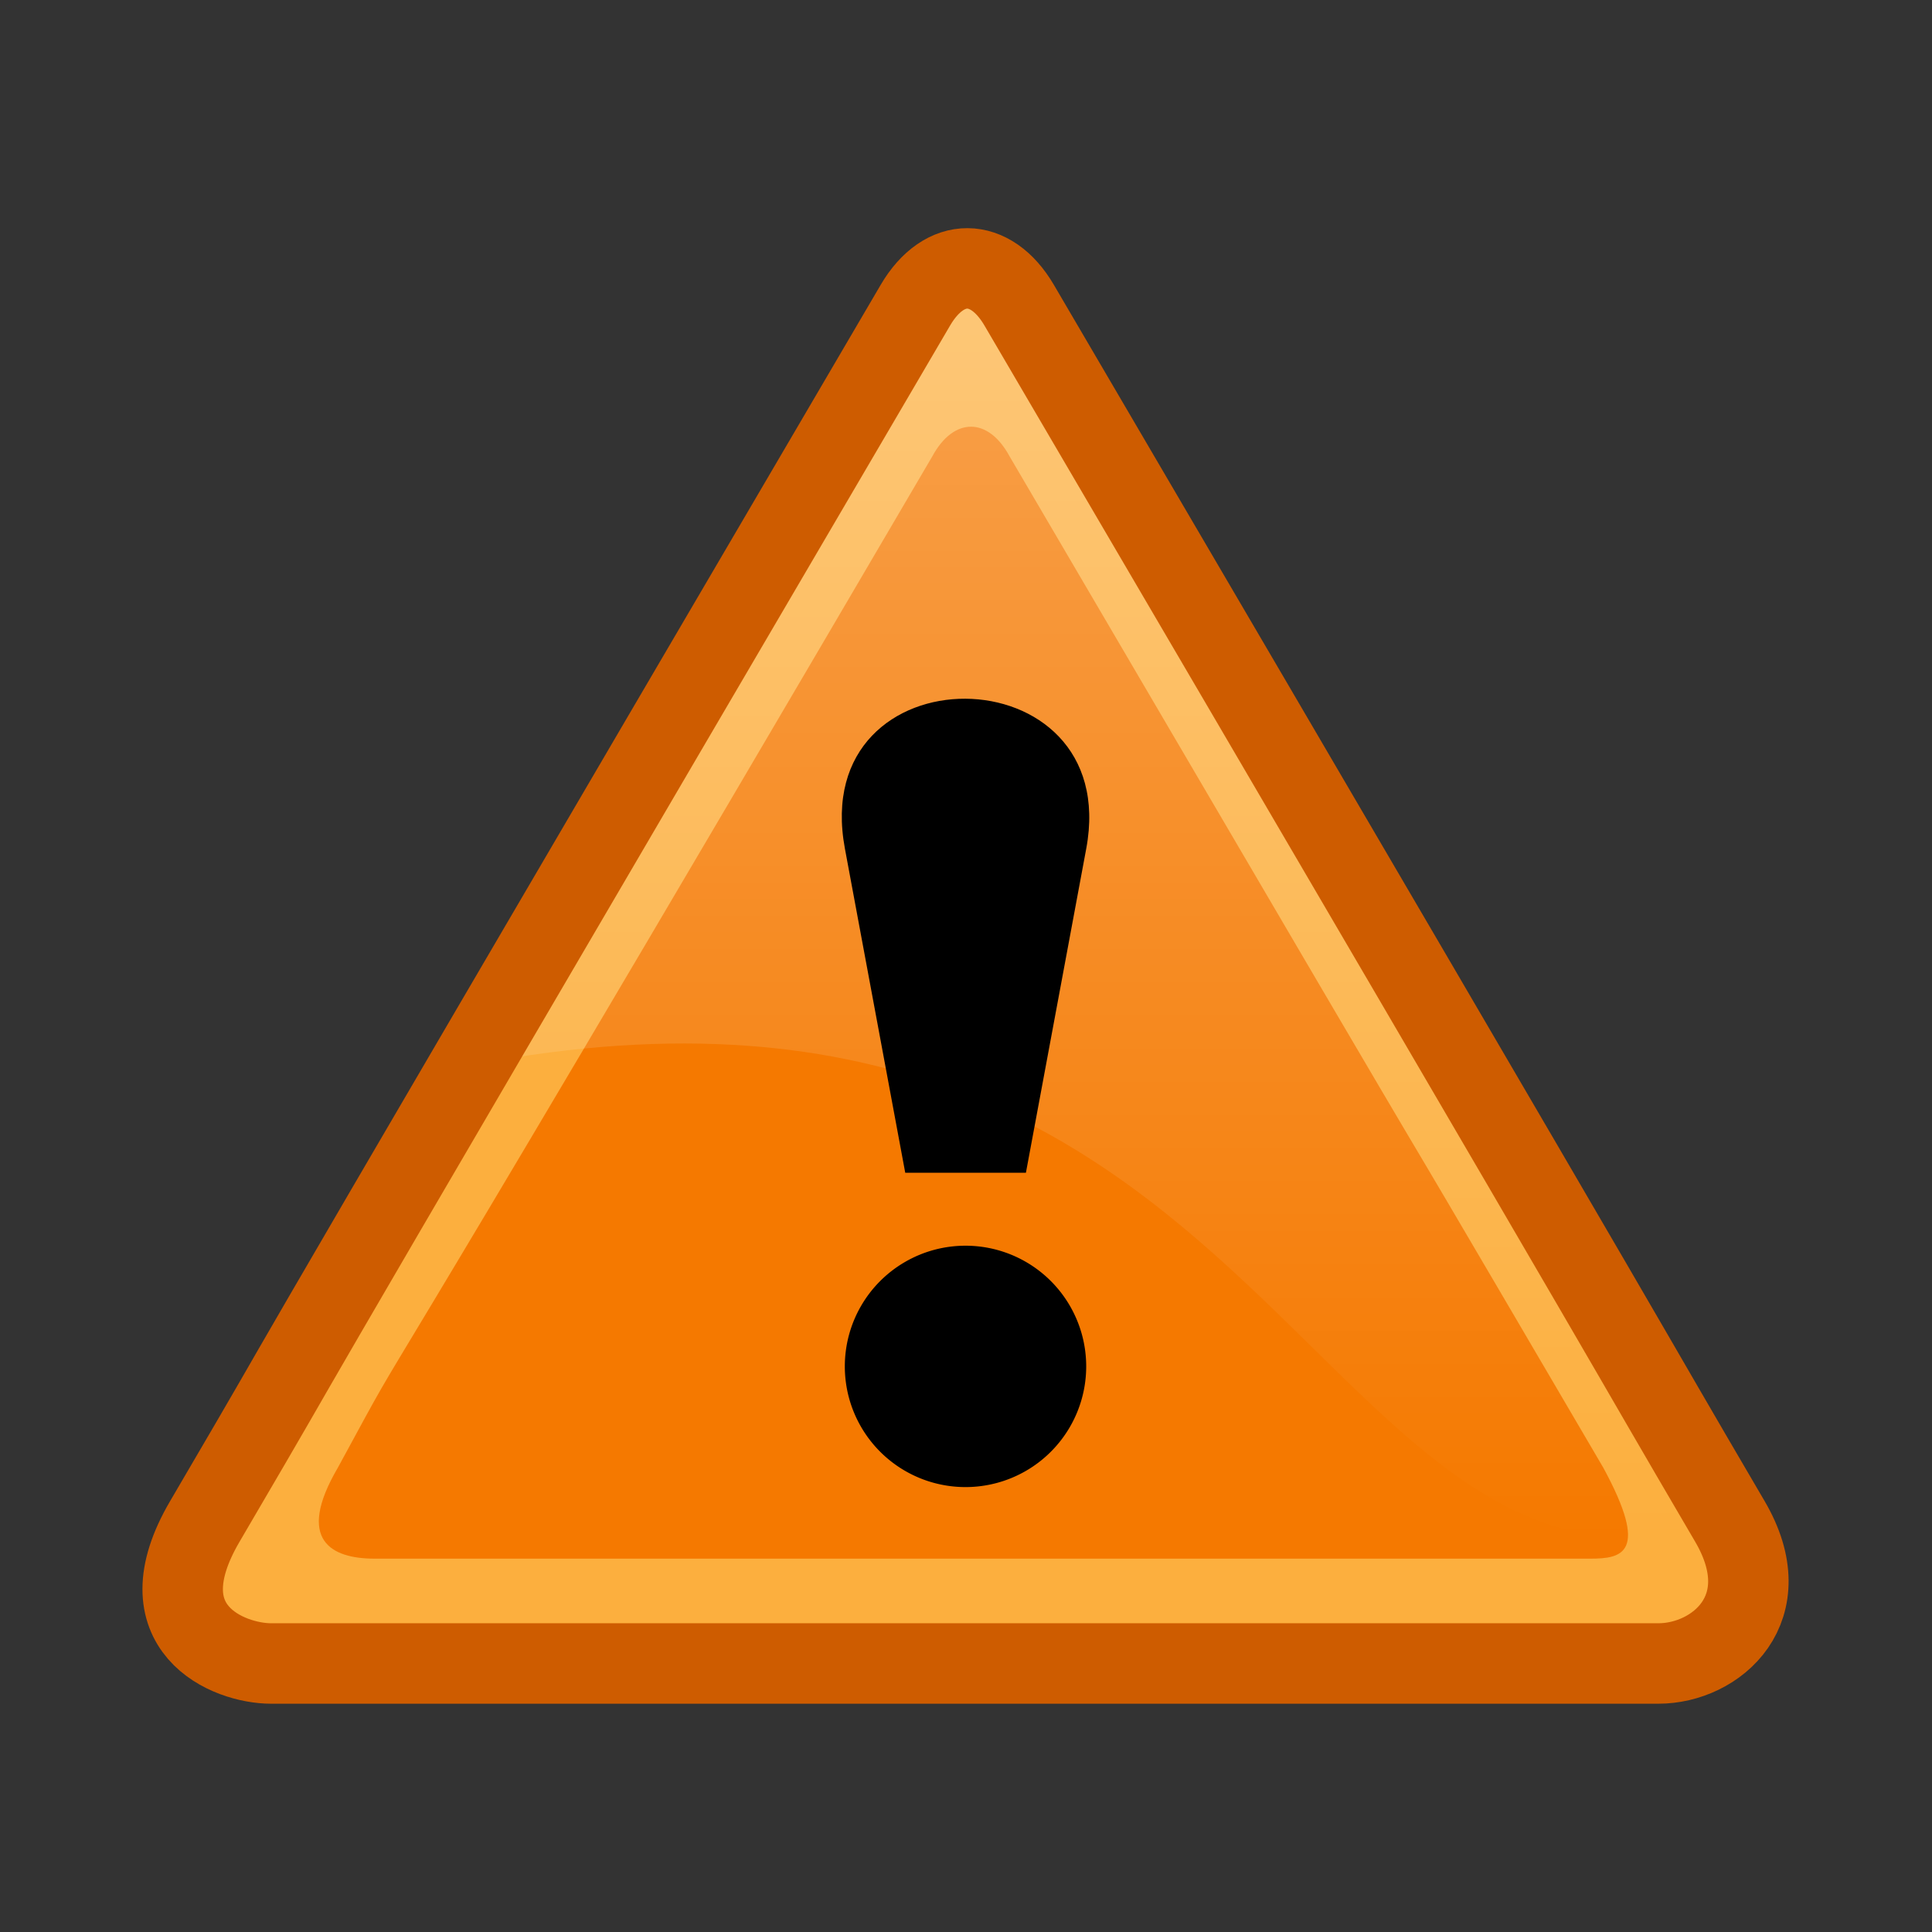 <?xml version="1.0" encoding="UTF-8" standalone="no"?>
<!-- Created with Inkscape (http://www.inkscape.org/) -->
<svg
   xmlns:dc="http://purl.org/dc/elements/1.1/"
   xmlns:cc="http://creativecommons.org/ns#"
   xmlns:rdf="http://www.w3.org/1999/02/22-rdf-syntax-ns#"
   xmlns:svg="http://www.w3.org/2000/svg"
   xmlns="http://www.w3.org/2000/svg"
   xmlns:xlink="http://www.w3.org/1999/xlink"
   xmlns:sodipodi="http://sodipodi.sourceforge.net/DTD/sodipodi-0.dtd"
   xmlns:inkscape="http://www.inkscape.org/namespaces/inkscape"
   width="48"
   height="48"
   id="svg2316"
   sodipodi:version="0.32"
   inkscape:version="0.46"
   version="1.0"
   sodipodi:docbase="/home/al/Desktop/CentOS_TreeFlower_Theme/artwork/trunk/Main/svg/templates"
   sodipodi:docname="icon-admonition-alert.svg"
   inkscape:output_extension="org.inkscape.output.svg.inkscape">
  <rect width="100%" height="100%" fill="#333333" stroke="none"/>
  <defs
     id="defs2318">
    <linearGradient
       inkscape:collect="always"
       id="linearGradient4784">
      <stop
         style="stop-color:#ffffff;stop-opacity:1;"
         offset="0"
         id="stop4786" />
      <stop
         style="stop-color:#ffffff;stop-opacity:0;"
         offset="1"
         id="stop4788" />
    </linearGradient>
    <linearGradient
       inkscape:collect="always"
       id="linearGradient4774">
      <stop
         style="stop-color:#ffffff;stop-opacity:1;"
         offset="0"
         id="stop4776" />
      <stop
         style="stop-color:#ffffff;stop-opacity:0;"
         offset="1"
         id="stop4778" />
    </linearGradient>
    <linearGradient
       id="linearGradient4750">
      <stop
         style="stop-color:#ffffff;stop-opacity:1"
         offset="0"
         id="stop4752" />
      <stop
         style="stop-color:#ffff99;stop-opacity:1"
         offset="1"
         id="stop4754" />
    </linearGradient>
    <linearGradient
       id="linearGradient3315">
      <stop
         id="stop3317"
         offset="0"
         style="stop-color:#ffff00;stop-opacity:1" />
      <stop
         id="stop3319"
         offset="1"
         style="stop-color:#ffffff;stop-opacity:0;" />
    </linearGradient>
    <linearGradient
       id="linearGradient3307">
      <stop
         id="stop3309"
         offset="0"
         style="stop-color:#fb8b00;stop-opacity:1" />
      <stop
         id="stop3311"
         offset="1"
         style="stop-color:#ffffff;stop-opacity:0;" />
    </linearGradient>
    <inkscape:perspective
       sodipodi:type="inkscape:persp3d"
       inkscape:vp_x="0 : 13 : 1"
       inkscape:vp_y="0 : 1000 : 0"
       inkscape:vp_z="29 : 13 : 1"
       inkscape:persp3d-origin="14.5 : 8.6666667 : 1"
       id="perspective7983" />
    <linearGradient
       inkscape:collect="always"
       xlink:href="#linearGradient9003"
       id="linearGradient9009"
       x1="542.084"
       y1="196.255"
       x2="676.825"
       y2="371.616"
       gradientUnits="userSpaceOnUse" />
    <linearGradient
       id="linearGradient9003">
      <stop
         style="stop-color:#ffbd00;stop-opacity:1;"
         offset="0"
         id="stop9005" />
      <stop
         style="stop-color:#ffffff;stop-opacity:0;"
         offset="1"
         id="stop9007" />
    </linearGradient>
    <linearGradient
       inkscape:collect="always"
       xlink:href="#linearGradient9003"
       id="linearGradient9027"
       gradientUnits="userSpaceOnUse"
       x1="567.578"
       y1="242.049"
       x2="749.457"
       y2="447.176" />
    <linearGradient
       id="linearGradient8120">
      <stop
         style="stop-color:#ffffff;stop-opacity:1;"
         offset="0"
         id="stop8122" />
      <stop
         style="stop-color:#ffffff;stop-opacity:0;"
         offset="1"
         id="stop8124" />
    </linearGradient>
    <linearGradient
       inkscape:collect="always"
       xlink:href="#linearGradient8120"
       id="linearGradient9035"
       gradientUnits="userSpaceOnUse"
       gradientTransform="matrix(-0.241,0,0,0.237,175.586,6.988)"
       x1="423.545"
       y1="67.734"
       x2="690.521"
       y2="67.734" />
    <linearGradient
       inkscape:collect="always"
       xlink:href="#linearGradient9003"
       id="linearGradient1425"
       gradientUnits="userSpaceOnUse"
       x1="542.084"
       y1="196.255"
       x2="676.825"
       y2="371.616" />
    <linearGradient
       inkscape:collect="always"
       xlink:href="#linearGradient9003"
       id="linearGradient1427"
       gradientUnits="userSpaceOnUse"
       x1="567.578"
       y1="242.049"
       x2="749.457"
       y2="447.176" />
    <linearGradient
       inkscape:collect="always"
       xlink:href="#linearGradient8120"
       id="linearGradient1429"
       gradientUnits="userSpaceOnUse"
       gradientTransform="matrix(-0.241,0,0,0.237,175.586,6.988)"
       x1="423.545"
       y1="67.734"
       x2="690.521"
       y2="67.734" />
    <linearGradient
       inkscape:collect="always"
       xlink:href="#linearGradient8120"
       id="linearGradient1335"
       gradientUnits="userSpaceOnUse"
       gradientTransform="matrix(-0.241,0,0,0.237,175.586,6.988)"
       x1="423.545"
       y1="67.734"
       x2="690.521"
       y2="67.734" />
    <linearGradient
       inkscape:collect="always"
       xlink:href="#linearGradient9003"
       id="linearGradient1340"
       gradientUnits="userSpaceOnUse"
       x1="542.084"
       y1="196.255"
       x2="676.825"
       y2="371.616" />
    <linearGradient
       inkscape:collect="always"
       xlink:href="#linearGradient9003"
       id="linearGradient1342"
       gradientUnits="userSpaceOnUse"
       x1="567.578"
       y1="242.049"
       x2="749.457"
       y2="447.176" />
    <linearGradient
       inkscape:collect="always"
       xlink:href="#linearGradient8120"
       id="linearGradient1347"
       gradientUnits="userSpaceOnUse"
       gradientTransform="matrix(-0.174,1.0187e-3,9.182973e-4,0.187,129.112,4.9)"
       x1="423.545"
       y1="67.734"
       x2="690.521"
       y2="67.734" />
    <linearGradient
       inkscape:collect="always"
       xlink:href="#linearGradient9003"
       id="linearGradient1352"
       gradientUnits="userSpaceOnUse"
       x1="567.578"
       y1="242.049"
       x2="749.457"
       y2="447.176" />
    <linearGradient
       inkscape:collect="always"
       xlink:href="#linearGradient9003"
       id="linearGradient1354"
       gradientUnits="userSpaceOnUse"
       x1="542.084"
       y1="196.255"
       x2="676.825"
       y2="371.616" />
    <linearGradient
       inkscape:collect="always"
       xlink:href="#linearGradient9003"
       id="linearGradient1362"
       gradientUnits="userSpaceOnUse"
       x1="542.084"
       y1="196.255"
       x2="676.825"
       y2="371.616" />
    <linearGradient
       inkscape:collect="always"
       xlink:href="#linearGradient9003"
       id="linearGradient1364"
       gradientUnits="userSpaceOnUse"
       x1="567.578"
       y1="242.049"
       x2="749.457"
       y2="447.176" />
    <linearGradient
       inkscape:collect="always"
       xlink:href="#linearGradient8120"
       id="linearGradient1366"
       gradientUnits="userSpaceOnUse"
       gradientTransform="matrix(-0.174,1.0187e-3,9.182973e-4,0.187,129.112,4.9)"
       x1="423.545"
       y1="67.734"
       x2="690.521"
       y2="67.734" />
    <linearGradient
       inkscape:collect="always"
       xlink:href="#linearGradient8120"
       id="linearGradient1369"
       gradientUnits="userSpaceOnUse"
       gradientTransform="matrix(-0.173,1.02208e-3,9.093292e-4,0.188,126.047,4.867)"
       x1="423.545"
       y1="67.734"
       x2="690.521"
       y2="67.734" />
    <linearGradient
       inkscape:collect="always"
       xlink:href="#linearGradient9003"
       id="linearGradient1382"
       gradientUnits="userSpaceOnUse"
       x1="542.084"
       y1="196.255"
       x2="676.825"
       y2="371.616" />
    <linearGradient
       inkscape:collect="always"
       xlink:href="#linearGradient9003"
       id="linearGradient1384"
       gradientUnits="userSpaceOnUse"
       x1="567.578"
       y1="242.049"
       x2="749.457"
       y2="447.176" />
    <linearGradient
       inkscape:collect="always"
       xlink:href="#linearGradient8120"
       id="linearGradient1386"
       gradientUnits="userSpaceOnUse"
       gradientTransform="matrix(-0.173,1.02208e-3,9.093292e-4,0.188,126.047,4.867)"
       x1="423.545"
       y1="67.734"
       x2="690.521"
       y2="67.734" />
    <linearGradient
       inkscape:collect="always"
       xlink:href="#linearGradient8120"
       id="linearGradient1391"
       gradientUnits="userSpaceOnUse"
       gradientTransform="matrix(-0.173,1.02208e-3,9.093292e-4,0.188,126.047,4.867)"
       x1="423.545"
       y1="67.734"
       x2="690.521"
       y2="67.734" />
    <linearGradient
       inkscape:collect="always"
       xlink:href="#linearGradient8120"
       id="linearGradient1348"
       gradientUnits="userSpaceOnUse"
       gradientTransform="matrix(-0.173,1.02208e-3,9.093292e-4,0.188,126.047,4.867)"
       x1="423.545"
       y1="67.734"
       x2="690.521"
       y2="67.734" />
    <linearGradient
       inkscape:collect="always"
       xlink:href="#linearGradient9003"
       id="linearGradient1365"
       gradientUnits="userSpaceOnUse"
       x1="542.084"
       y1="196.255"
       x2="676.825"
       y2="371.616" />
    <linearGradient
       inkscape:collect="always"
       xlink:href="#linearGradient9003"
       id="linearGradient1367"
       gradientUnits="userSpaceOnUse"
       x1="567.578"
       y1="242.049"
       x2="749.457"
       y2="447.176" />
    <linearGradient
       inkscape:collect="always"
       xlink:href="#linearGradient8120"
       id="linearGradient1370"
       gradientUnits="userSpaceOnUse"
       gradientTransform="matrix(-0.173,1.02208e-3,9.093292e-4,0.188,126.047,4.867)"
       x1="423.545"
       y1="67.734"
       x2="690.521"
       y2="67.734" />
    <linearGradient
       inkscape:collect="always"
       xlink:href="#linearGradient8120"
       id="linearGradient1373"
       gradientUnits="userSpaceOnUse"
       gradientTransform="matrix(-0.144,1.027416e-3,7.589944e-4,0.189,105.21,4.736)"
       x1="423.545"
       y1="67.734"
       x2="690.521"
       y2="67.734" />
    <linearGradient
       inkscape:collect="always"
       xlink:href="#linearGradient8120"
       id="linearGradient7987"
       gradientUnits="userSpaceOnUse"
       gradientTransform="matrix(-0.182,1.0740668e-3,9.5720036e-4,0.198,138.904,-5.609)"
       x1="538.271"
       y1="-177.722"
       x2="699.73"
       y2="110.658" />
    <linearGradient
       inkscape:collect="always"
       xlink:href="#linearGradient9003"
       id="linearGradient7990"
       gradientUnits="userSpaceOnUse"
       gradientTransform="matrix(-0.961,0,0,1.021,68.74,-6.722)"
       x1="46.574"
       y1="15.974"
       x2="46.574"
       y2="-2.761" />
    <linearGradient
       inkscape:collect="always"
       xlink:href="#linearGradient9003"
       id="linearGradient7993"
       gradientUnits="userSpaceOnUse"
       gradientTransform="matrix(1.264,0,0,1.245,-34.672,-10.328)"
       x1="31.836"
       y1="6.038"
       x2="71.349"
       y2="28.85" />
    <linearGradient
       inkscape:collect="always"
       xlink:href="#linearGradient4774"
       id="linearGradient4780"
       x1="23.807"
       y1="-9.836"
       x2="23.807"
       y2="21.075"
       gradientUnits="userSpaceOnUse" />
    <linearGradient
       inkscape:collect="always"
       xlink:href="#linearGradient4784"
       id="linearGradient4790"
       x1="23.941"
       y1="-11.488"
       x2="23.941"
       y2="17.612"
       gradientUnits="userSpaceOnUse" />
  </defs>
  <sodipodi:namedview
     id="base"
     pagecolor="#ffffff"
     bordercolor="#666666"
     borderopacity="1.0"
     inkscape:pageopacity="0.0"
     inkscape:pageshadow="2"
     inkscape:zoom="10.416667"
     inkscape:cx="27.185418"
     inkscape:cy="13.841163"
     inkscape:document-units="px"
     inkscape:current-layer="layer1"
     inkscape:window-width="1360"
     inkscape:window-height="693"
     inkscape:window-x="0"
     inkscape:window-y="25"
     showguides="true"
     inkscape:guide-bbox="true"
     showborder="true"
     showgrid="false"
     inkscape:showpageshadow="false">
    <inkscape:grid
       type="xygrid"
       id="grid3515" />
  </sodipodi:namedview>
  <g
     inkscape:label="Layer 1"
     inkscape:groupmode="layer"
     id="layer1"
     transform="translate(8.7499864e-2,16.913)">
    <g
       id="g8948"
       transform="matrix(1.084,0,0,1.084,-2.088,2.208)">
      <path
         sodipodi:nodetypes="ccccccc"
         id="path3331"
         d="M 6.956,16.927 C 10.704,10.531 5.078,20.05 22.854,-10.284 C 23.5,-11.387 24.536,-11.374 25.175,-10.284 C 41.052,16.811 38.165,11.961 41.075,16.927 C 42.218,18.876 40.764,20.105 39.475,20.105 C 31.785,20.105 16.128,20.105 8.438,20.105 C 7.49,20.105 5.55,19.327 6.956,16.927 z"
         style="fill:#fcaf3e;fill-opacity:1;fill-rule:evenodd;stroke:none;stroke-width:2.085;stroke-linecap:butt;stroke-linejoin:miter;stroke-miterlimit:4;stroke-dasharray:none;stroke-opacity:1" />
      <path
         style="fill:#f57900;fill-opacity:1;fill-rule:evenodd;stroke:none;stroke-width:1.469;stroke-linecap:butt;stroke-linejoin:miter;stroke-miterlimit:4;stroke-dasharray:none;stroke-opacity:1"
         d="M 38.592,15.999 C 30.315,1.874 39.453,17.511 24.982,-7.184 C 24.49,-8.09 23.702,-8.079 23.216,-7.184 C 8.533,17.874 11.802,11.925 9.589,15.999 C 8.611,17.669 9.448,18.084 10.428,18.084 C 16.276,18.084 32.448,18.084 38.296,18.084 C 39.017,18.084 39.662,17.968 38.592,15.999 z"
         id="path2232"
         sodipodi:nodetypes="ccccccc" />
      <path
         sodipodi:nodetypes="ccccc"
         id="path4782"
         d="M 12.298,6.84 C 12.298,6.84 22.826,-10.645 22.826,-10.645 C 23.489,-11.776 24.55,-11.762 25.204,-10.645 C 41.47,17.112 38.512,12.143 41.494,17.231 C 31.8,20.361 31.311,2.979 12.298,6.84 z"
         style="fill:url(#linearGradient4790);fill-opacity:1;fill-rule:evenodd;stroke:none;stroke-width:2.305;stroke-linecap:butt;stroke-linejoin:miter;stroke-miterlimit:4;stroke-dasharray:none;stroke-opacity:1;opacity:0.3" />
      <path
         style="fill:none;fill-opacity:1;fill-rule:evenodd;stroke:#ce5c00;stroke-width:1.844;stroke-linecap:butt;stroke-linejoin:miter;stroke-miterlimit:4;stroke-dasharray:none;stroke-opacity:1"
         d="M 6.54,17.231 C 10.379,10.678 4.616,20.431 22.826,-10.645 C 23.489,-11.776 24.55,-11.762 25.204,-10.645 C 41.47,17.112 38.512,12.143 41.494,17.231 C 42.664,19.228 41.175,20.487 39.855,20.487 C 31.976,20.487 15.936,20.487 8.058,20.487 C 7.086,20.487 5.099,19.69 6.54,17.231 z"
         id="path3109"
         sodipodi:nodetypes="ccccccc" />
      <g
         transform="translate(9.3982681e-4,-0.68)"
         id="g3517"
         style="fill:#000000">
        <g
           transform="translate(4.7263858e-5,0.638)"
           id="g2559"
           style="fill:#000000">
          <path
             sodipodi:type="arc"
             style="fill:#000000;fill-opacity:1;fill-rule:evenodd;stroke:none;stroke-width:0.768;stroke-miterlimit:4;stroke-dasharray:none;stroke-dashoffset:0;stroke-opacity:1"
             id="path2345"
             sodipodi:cx="14.145383"
             sodipodi:cy="24.341846"
             sodipodi:rx="1.827112"
             sodipodi:ry="1.827112"
             d="M 15.972,24.342 A 1.827,1.827 0 1 1 12.318,24.342 A 1.827,1.827 0 1 1 15.972,24.342 z"
             transform="matrix(1.514,0,0,1.514,2.558,-23.134)" />
          <path
             sodipodi:nodetypes="czccz"
             id="rect3323"
             d="M 21.209,1.851 C 20.35,-2.761 27.587,-2.694 26.741,1.851 L 25.358,9.281 L 22.592,9.281 L 21.209,1.851 z"
             style="fill:#000000;fill-opacity:1;stroke:#ce5c00;stroke-width:0;stroke-linecap:butt;stroke-linejoin:miter;stroke-miterlimit:4;stroke-dashoffset:0;stroke-opacity:1" />
        </g>
      </g>
    </g>
    <rect
       style="opacity:1;fill:#304c75;fill-opacity:0;stroke:none;stroke-width:1;stroke-miterlimit:4;stroke-dasharray:none;stroke-opacity:1"
       id="CENTOSARTWORK"
       width="48"
       height="48"
       x="-0.087"
       y="-16.913"
       inkscape:label="#rect7995" />
  </g>
</svg>
